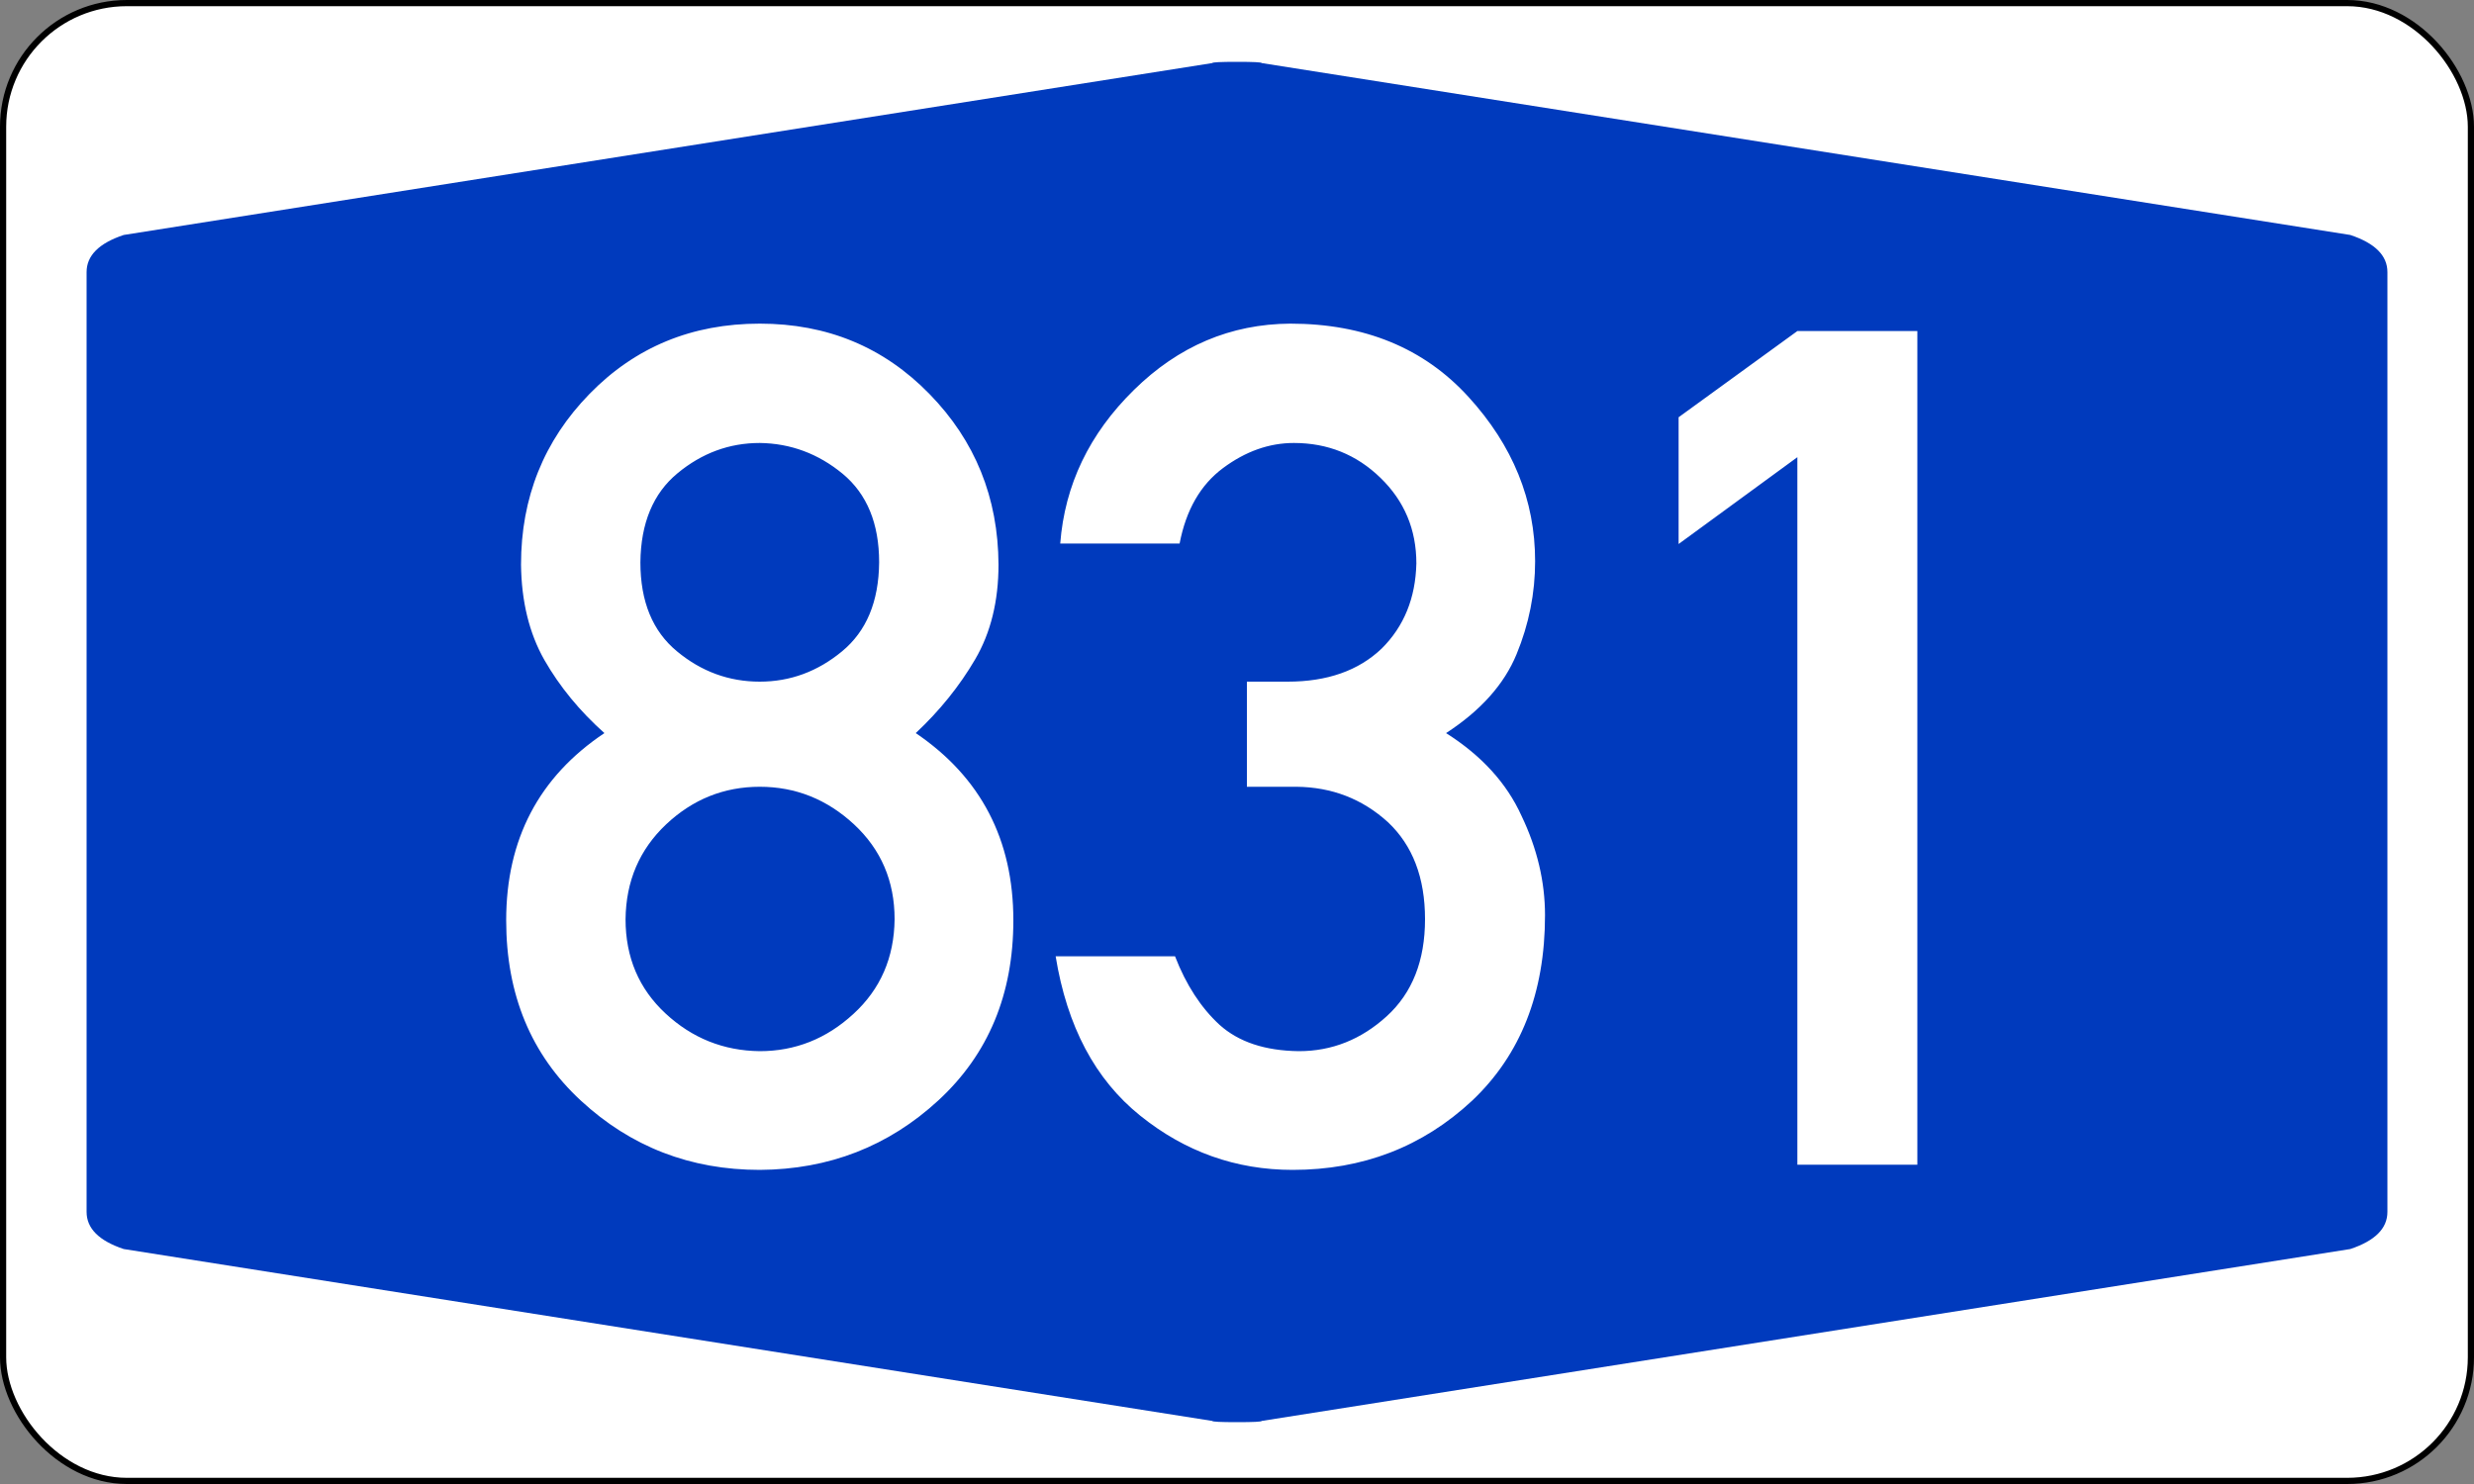<?xml version="1.0" encoding="UTF-8" standalone="no"?>
<!DOCTYPE svg PUBLIC "-//W3C//DTD SVG 1.1//EN" "http://www.w3.org/Graphics/SVG/1.1/DTD/svg11.dtd">
<svg xmlns:svg="http://www.w3.org/2000/svg" xmlns="http://www.w3.org/2000/svg" version="1.1" width="400px" height="240px" viewBox="0 0 200 120">
	<rect x="0" y="0" width="200" height="120" fill="#808080" stroke="none"/>
	<defs/>
	<rect id="border" style="fill :#FFFFFF; fill-rule :evenodd; stroke :#000000; stroke-width :0.50;" x="0.25" y="0.25" rx="10" ry="10" width="199.5" height="119.5"/>
    <path id="blueback" style="fill :#003ABD; fill-rule :evenodd; stroke :none;" d="M 7,60 7,22 Q 7,20 10,19 L 98,5.1 Q 98,5 100,5 102,5 102,5.1 L 190,19 Q 193,20 193,22 L 193,98 Q 193,100 190,101 L 102,114.9 Q 102,115 100,115 98,115 98,114.9 L 10,101 Q 7,100 7,98"/>
    <path id="number831" style="fill :#FFFFFF; fill-rule :evenodd; stroke :none;" d="M 51.77,45.47 Q 51.77,50.23 54.73,52.67 57.68,55.12 61.42,55.12 65.11,55.12 68.07,52.67 71.03,50.23 71.07,45.47 71.07,40.76 68.12,38.31 65.16,35.87 61.42,35.82 57.73,35.82 54.77,38.27 51.82,40.71 51.77,45.47 z M 40.92,74.42 Q 40.92,64.59 48.86,59.28 45.86,56.6 44.01,53.37 42.17,50.13 42.12,45.65 42.12,37.53 47.66,31.85 53.2,26.17 61.42,26.17 69.59,26.17 75.13,31.85 80.68,37.53 80.72,45.65 80.72,50.09 78.83,53.32 76.94,56.55 74.03,59.28 81.92,64.63 81.92,74.42 81.92,83.38 75.87,88.97 69.82,94.55 61.42,94.6 53.02,94.6 46.97,89.01 40.92,83.43 40.92,74.42 z M 50.57,74.33 Q 50.57,78.95 53.8,81.95 57.03,84.95 61.42,85 65.72,85 68.99,81.99 72.27,78.99 72.32,74.33 72.32,69.71 69.04,66.66 65.76,63.62 61.42,63.62 57.08,63.62 53.85,66.66 50.62,69.71 50.57,74.33 z M 100.8,63.62 V 55.12 H 104.1 Q 108.9,55.12 111.7,52.44 114.4,49.76 114.5,45.56 114.5,41.45 111.6,38.64 108.7,35.82 104.6,35.82 101.6,35.82 98.87,37.85 96.14,39.88 95.36,43.95 H 85.71 Q 86.26,36.84 91.67,31.53 97.07,26.22 104.3,26.17 113.3,26.17 118.7,32.08 124.1,37.99 124.1,45.38 124.1,49.26 122.6,52.9 121.1,56.55 116.9,59.28 121.2,62 123,65.97 124.9,69.94 124.9,74.01 124.9,83.43 119,89.01 113,94.6 104.5,94.6 97.62,94.6 92.17,90.21 86.72,85.83 85.34,77.33 H 94.99 Q 96.33,80.79 98.59,82.87 100.9,84.95 105,85 109,85 112.1,82.18 115.2,79.36 115.2,74.33 115.2,69.3 112.2,66.48 109.1,63.66 104.8,63.62 H 100.8 z M 145.3,94.18 V 36.97 L 135.7,43.99 V 33.74 L 145.3,26.77 H 155 V 94.18 H 145.3 z"/>
</svg>